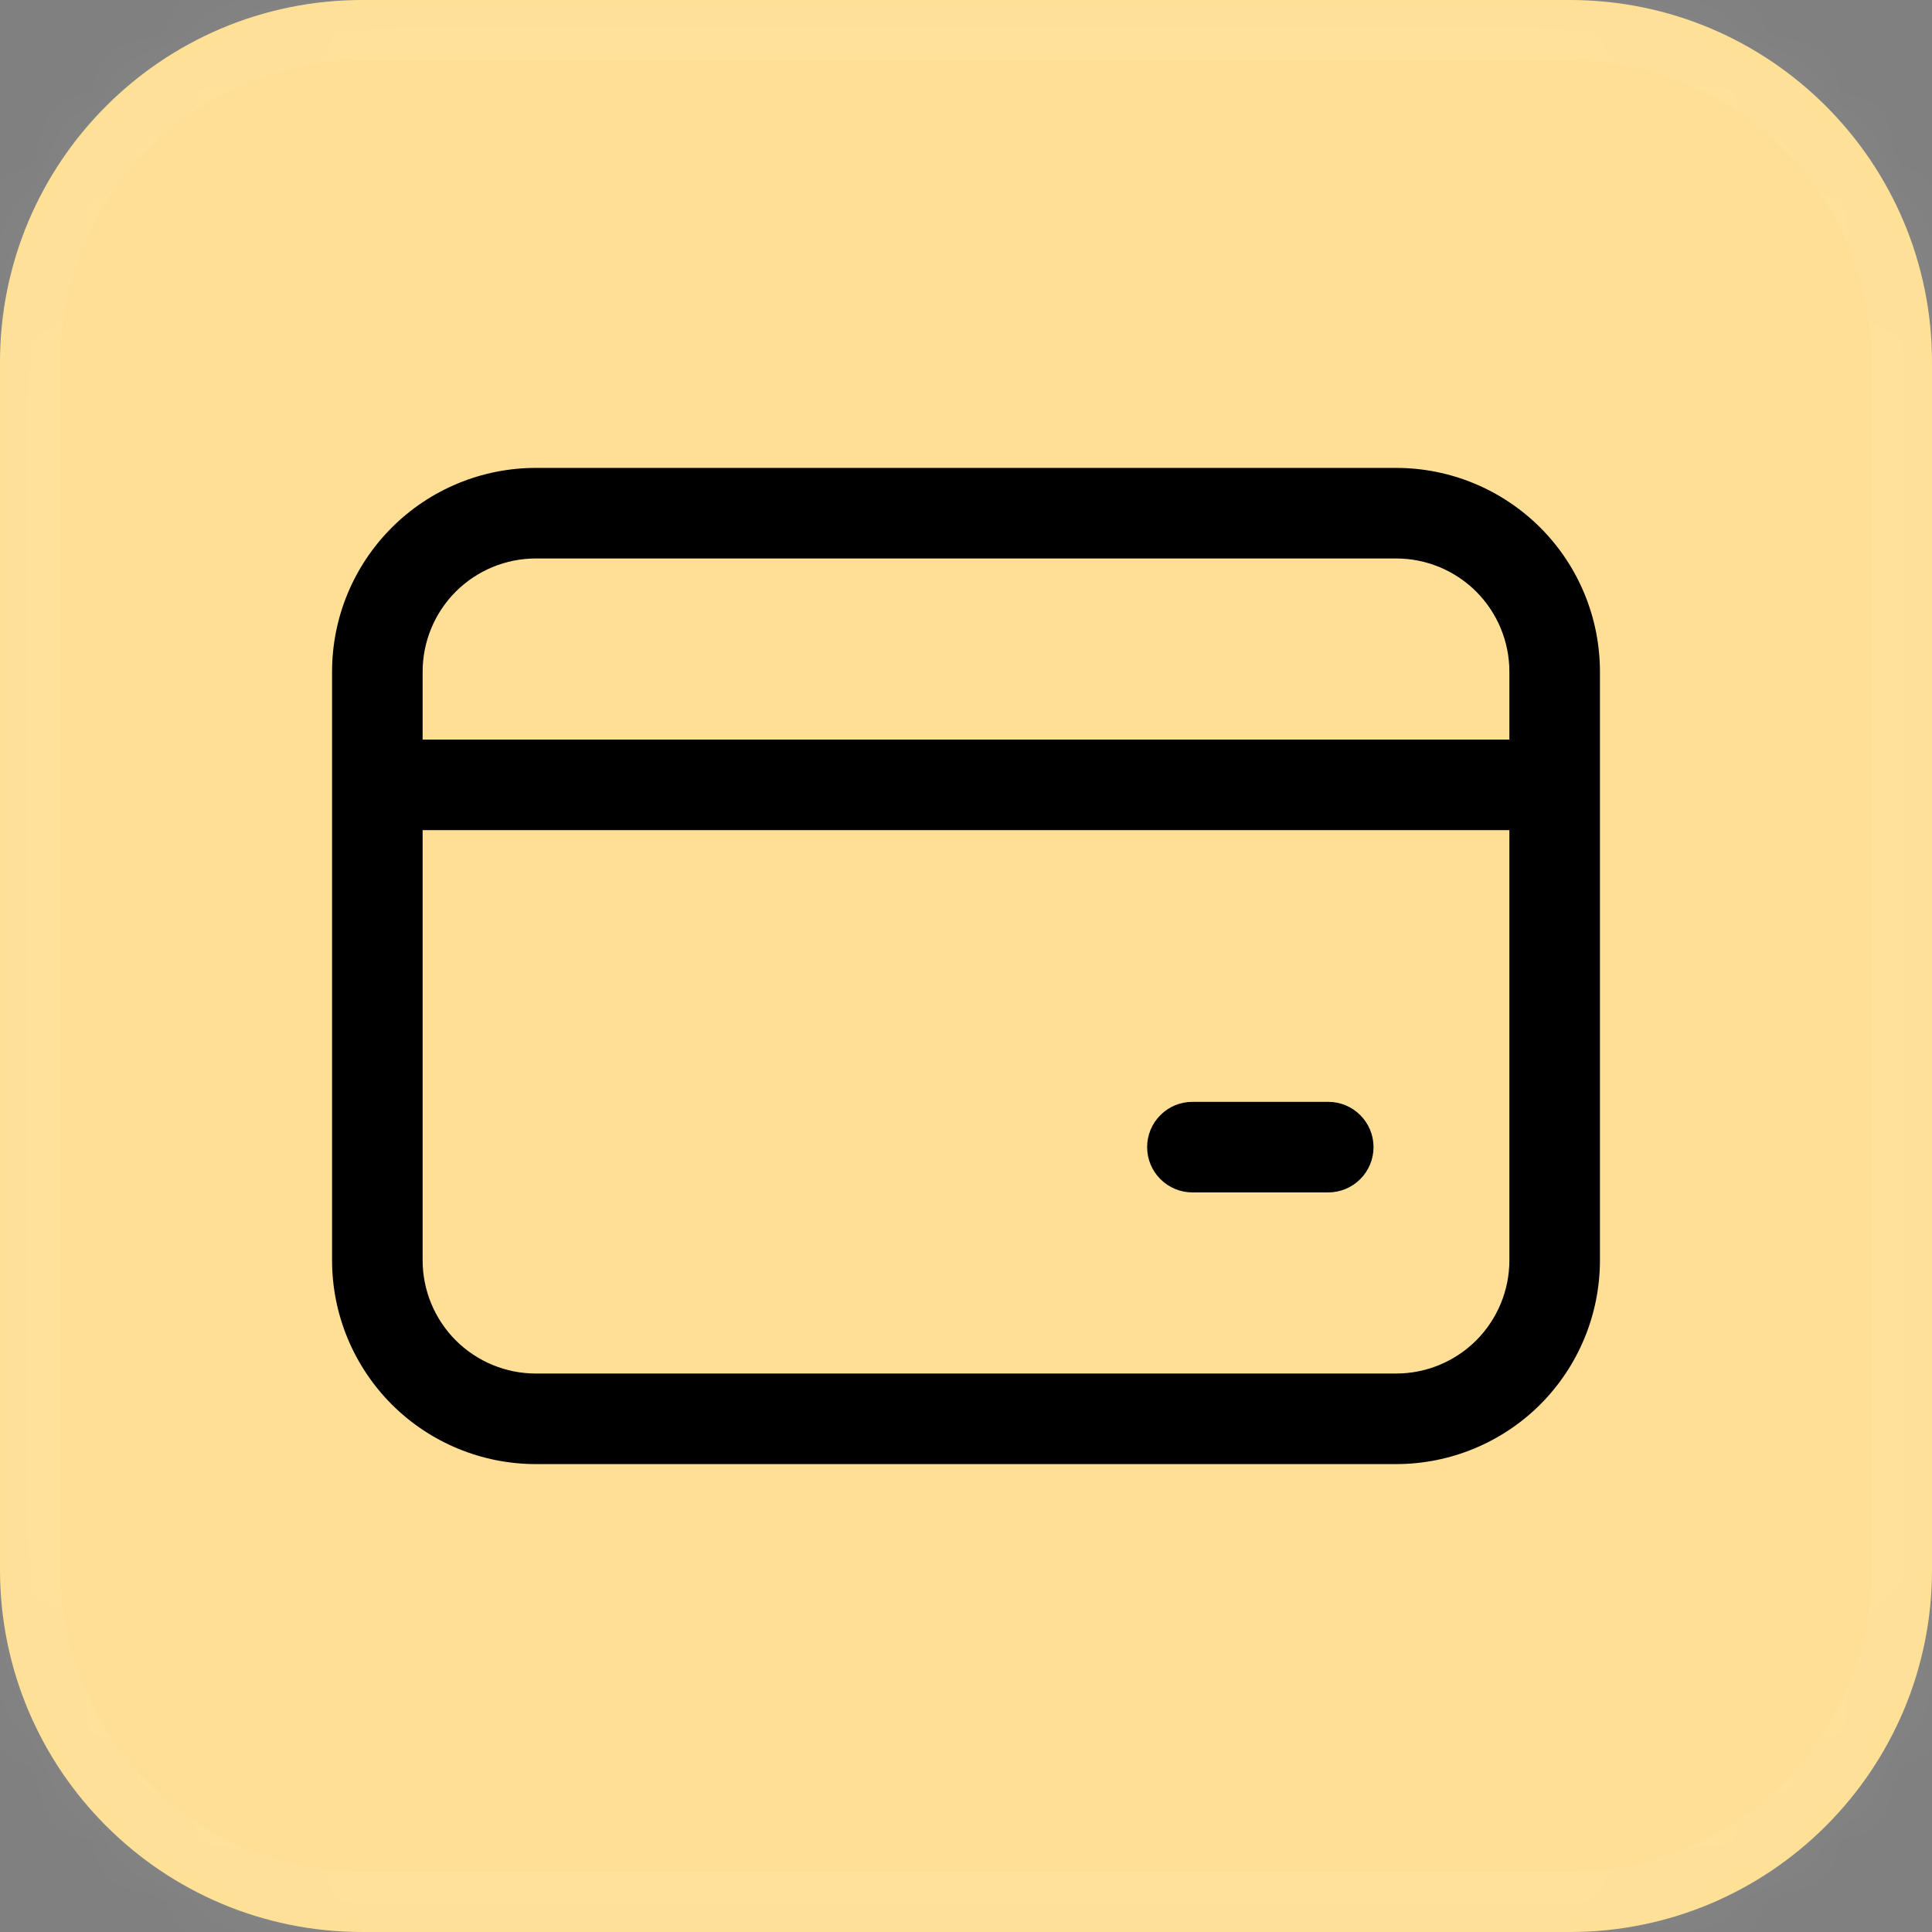 <svg width="32" height="32" viewBox="0 0 32 32" fill="none" xmlns="http://www.w3.org/2000/svg">
<rect x="0" y="0" width="32" height="32" fill="#808080" stroke="none"/>
<mask id="path-1-inside-1_24_265" fill="white">
<path d="M0 6C0 2.686 2.686 0 6 0H26C29.314 0 32 2.686 32 6V26C32 29.314 29.314 32 26 32H6C2.686 32 0 29.314 0 26V6Z"/>
</mask>
<path d="M0 6C0 2.686 2.686 0 6 0H26C29.314 0 32 2.686 32 6V26C32 29.314 29.314 32 26 32H6C2.686 32 0 29.314 0 26V6Z" fill="#FFDF95"/>
<path d="M6 0V1H26V0V-1H6V0ZM32 6H31V26H32H33V6H32ZM26 32V31H6V32V33H26V32ZM0 26H1V6H0H-1V26H0ZM6 32V31C3.239 31 1 28.761 1 26H0H-1C-1 29.866 2.134 33 6 33V32ZM32 26H31C31 28.761 28.761 31 26 31V32V33C29.866 33 33 29.866 33 26H32ZM26 0V1C28.761 1 31 3.239 31 6H32H33C33 2.134 29.866 -1 26 -1V0ZM6 0V-1C2.134 -1 -1 2.134 -1 6H0H1C1 3.239 3.239 1 6 1V0Z" fill="white" fill-opacity="0.05" mask="url(#path-1-inside-1_24_265)"/>
<path d="M5.5 11.125C5.5 10.23 5.856 9.371 6.489 8.739C7.121 8.106 7.98 7.75 8.875 7.75H23.125C24.02 7.75 24.878 8.106 25.512 8.739C26.144 9.371 26.5 10.23 26.5 11.125V20.875C26.5 21.77 26.144 22.628 25.512 23.262C24.878 23.894 24.02 24.25 23.125 24.25H8.875C7.98 24.25 7.121 23.894 6.489 23.262C5.856 22.628 5.5 21.77 5.5 20.875V11.125ZM8.875 9.25C8.378 9.25 7.901 9.448 7.549 9.799C7.198 10.151 7 10.628 7 11.125V12.25H25V11.125C25 10.628 24.802 10.151 24.451 9.799C24.099 9.448 23.622 9.25 23.125 9.25H8.875ZM7 20.875C7 21.372 7.198 21.849 7.549 22.201C7.901 22.552 8.378 22.75 8.875 22.75H23.125C23.622 22.75 24.099 22.552 24.451 22.201C24.802 21.849 25 21.372 25 20.875V13.75H7V20.875ZM19.75 18.25H22C22.199 18.25 22.39 18.329 22.53 18.47C22.671 18.61 22.75 18.801 22.75 19C22.75 19.199 22.671 19.39 22.53 19.53C22.39 19.671 22.199 19.75 22 19.75H19.75C19.551 19.75 19.36 19.671 19.22 19.53C19.079 19.39 19 19.199 19 19C19 18.801 19.079 18.61 19.22 18.47C19.36 18.329 19.551 18.25 19.75 18.25Z" fill="black"/>
</svg>
